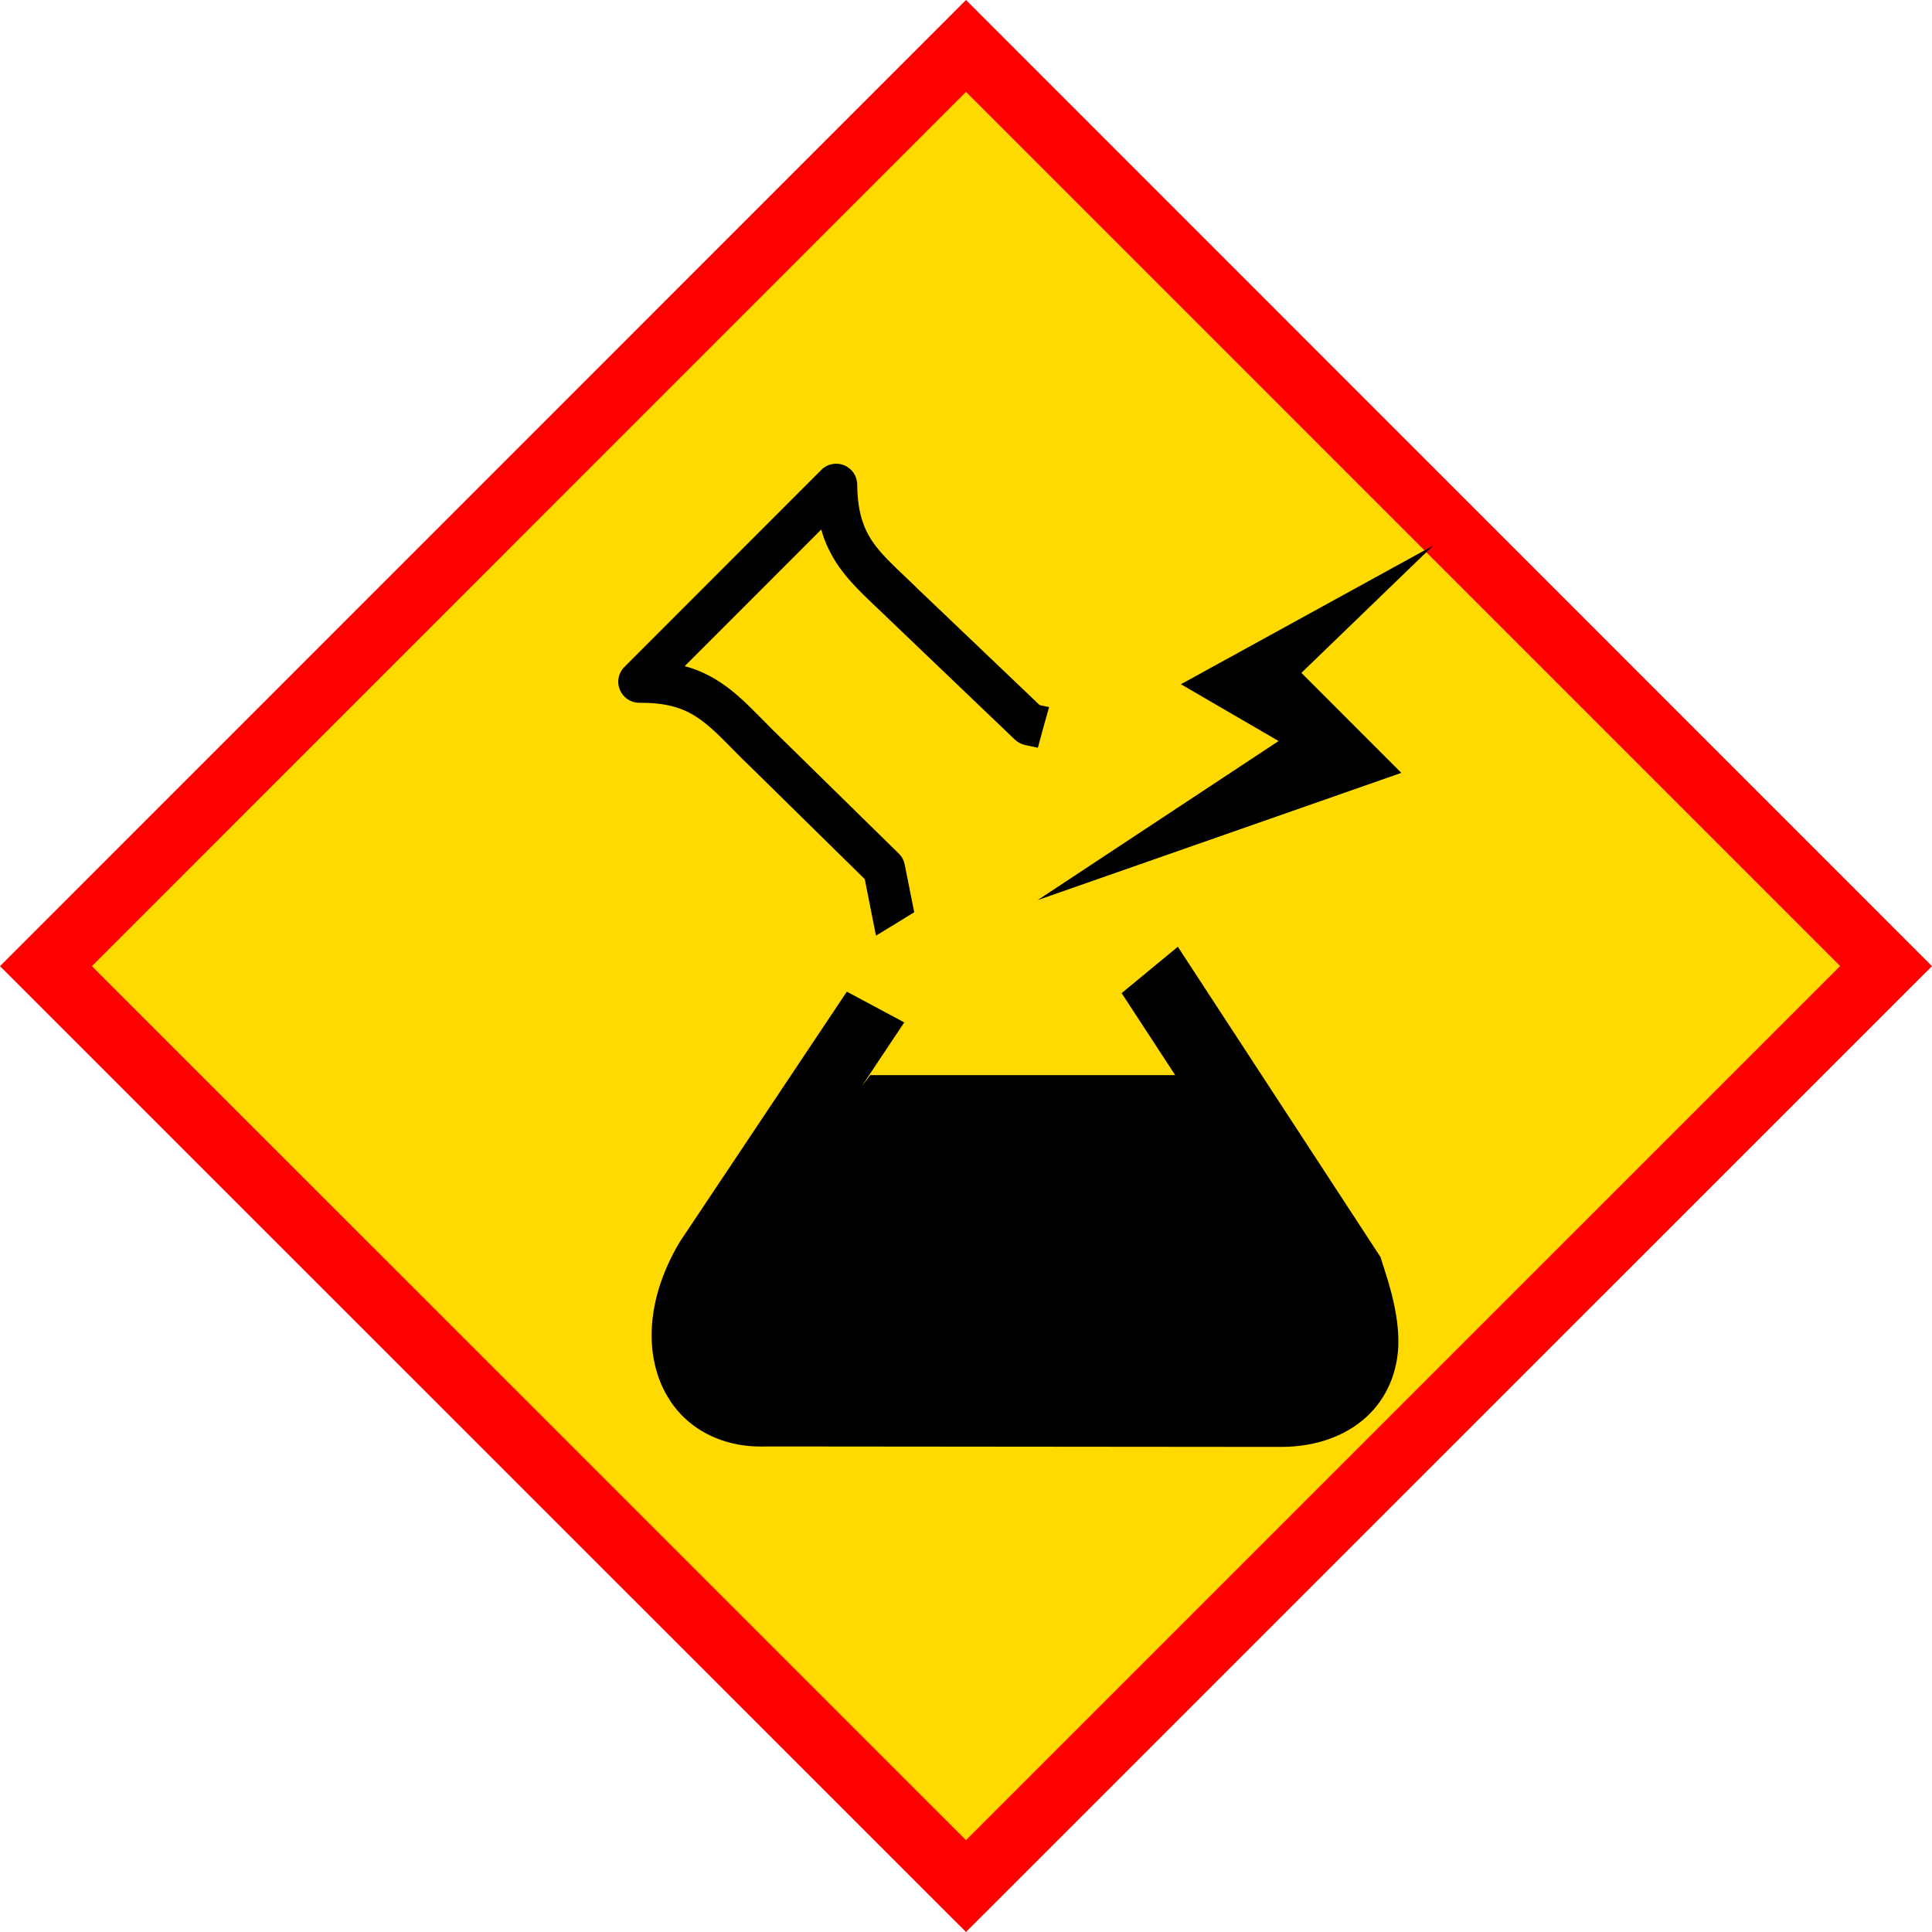 <svg width="25" height="25" viewBox="0 0 25 25" fill="none" xmlns="http://www.w3.org/2000/svg">
<path d="M24.406 12.5L12.501 0.594L0.595 12.5L12.501 24.405L24.406 12.5Z" fill="#FFDA00"/>
<path d="M0 12.502L12.5 0L25 12.502L24.703 12.798L24.406 12.5L24.703 12.798L12.5 25L0 12.502ZM1.189 12.502L12.5 23.812L23.811 12.501L12.5 1.189L1.189 12.502Z" fill="#FF0000"/>
<path d="M15.241 12.251L14.514 12.851L15.207 13.912H11.261L11.151 14.055L11.701 13.23L10.958 12.832L8.805 16.057L8.798 16.067C8.554 16.476 8.432 16.891 8.432 17.276V17.28C8.432 17.673 8.56 18.036 8.811 18.302C9.064 18.567 9.432 18.721 9.855 18.718C9.888 18.718 9.923 18.718 9.957 18.717L16.575 18.723C17.017 18.723 17.399 18.589 17.674 18.342C17.946 18.097 18.095 17.742 18.095 17.36V17.352C18.095 16.901 17.905 16.413 17.864 16.267L15.241 12.251ZM9.374 9.586C9.444 9.656 9.518 9.733 9.601 9.816C9.621 9.836 9.642 9.856 9.664 9.876L11.19 11.376L11.335 12.107C11.499 12.008 11.666 11.906 11.83 11.804L11.707 11.188C11.696 11.134 11.67 11.083 11.631 11.046L10.043 9.488C10.024 9.469 10.004 9.451 9.986 9.432C9.908 9.354 9.835 9.277 9.759 9.203C9.583 9.027 9.401 8.858 9.161 8.736C9.069 8.688 8.969 8.649 8.86 8.62L10.627 6.852C10.652 6.942 10.684 7.027 10.723 7.106C10.832 7.334 10.986 7.509 11.147 7.67C11.266 7.79 11.39 7.902 11.521 8.03L13.133 9.571C13.171 9.606 13.217 9.631 13.266 9.641L13.43 9.676C13.476 9.502 13.525 9.326 13.575 9.15L13.453 9.124L11.897 7.64C11.762 7.506 11.635 7.392 11.53 7.286C11.385 7.142 11.282 7.018 11.211 6.871C11.141 6.724 11.095 6.545 11.092 6.269C11.091 6.159 11.025 6.062 10.923 6.021C10.821 5.979 10.705 6.002 10.628 6.08L8.08 8.63C8.001 8.709 7.978 8.825 8.022 8.927C8.065 9.03 8.164 9.095 8.275 9.094C8.573 9.092 8.758 9.141 8.915 9.22C9.069 9.299 9.206 9.419 9.374 9.586ZM18.544 7.061L15.281 8.854L16.545 9.589L13.428 11.647L18.133 10.001L16.84 8.707L18.544 7.061Z" fill="black"/>
</svg>
